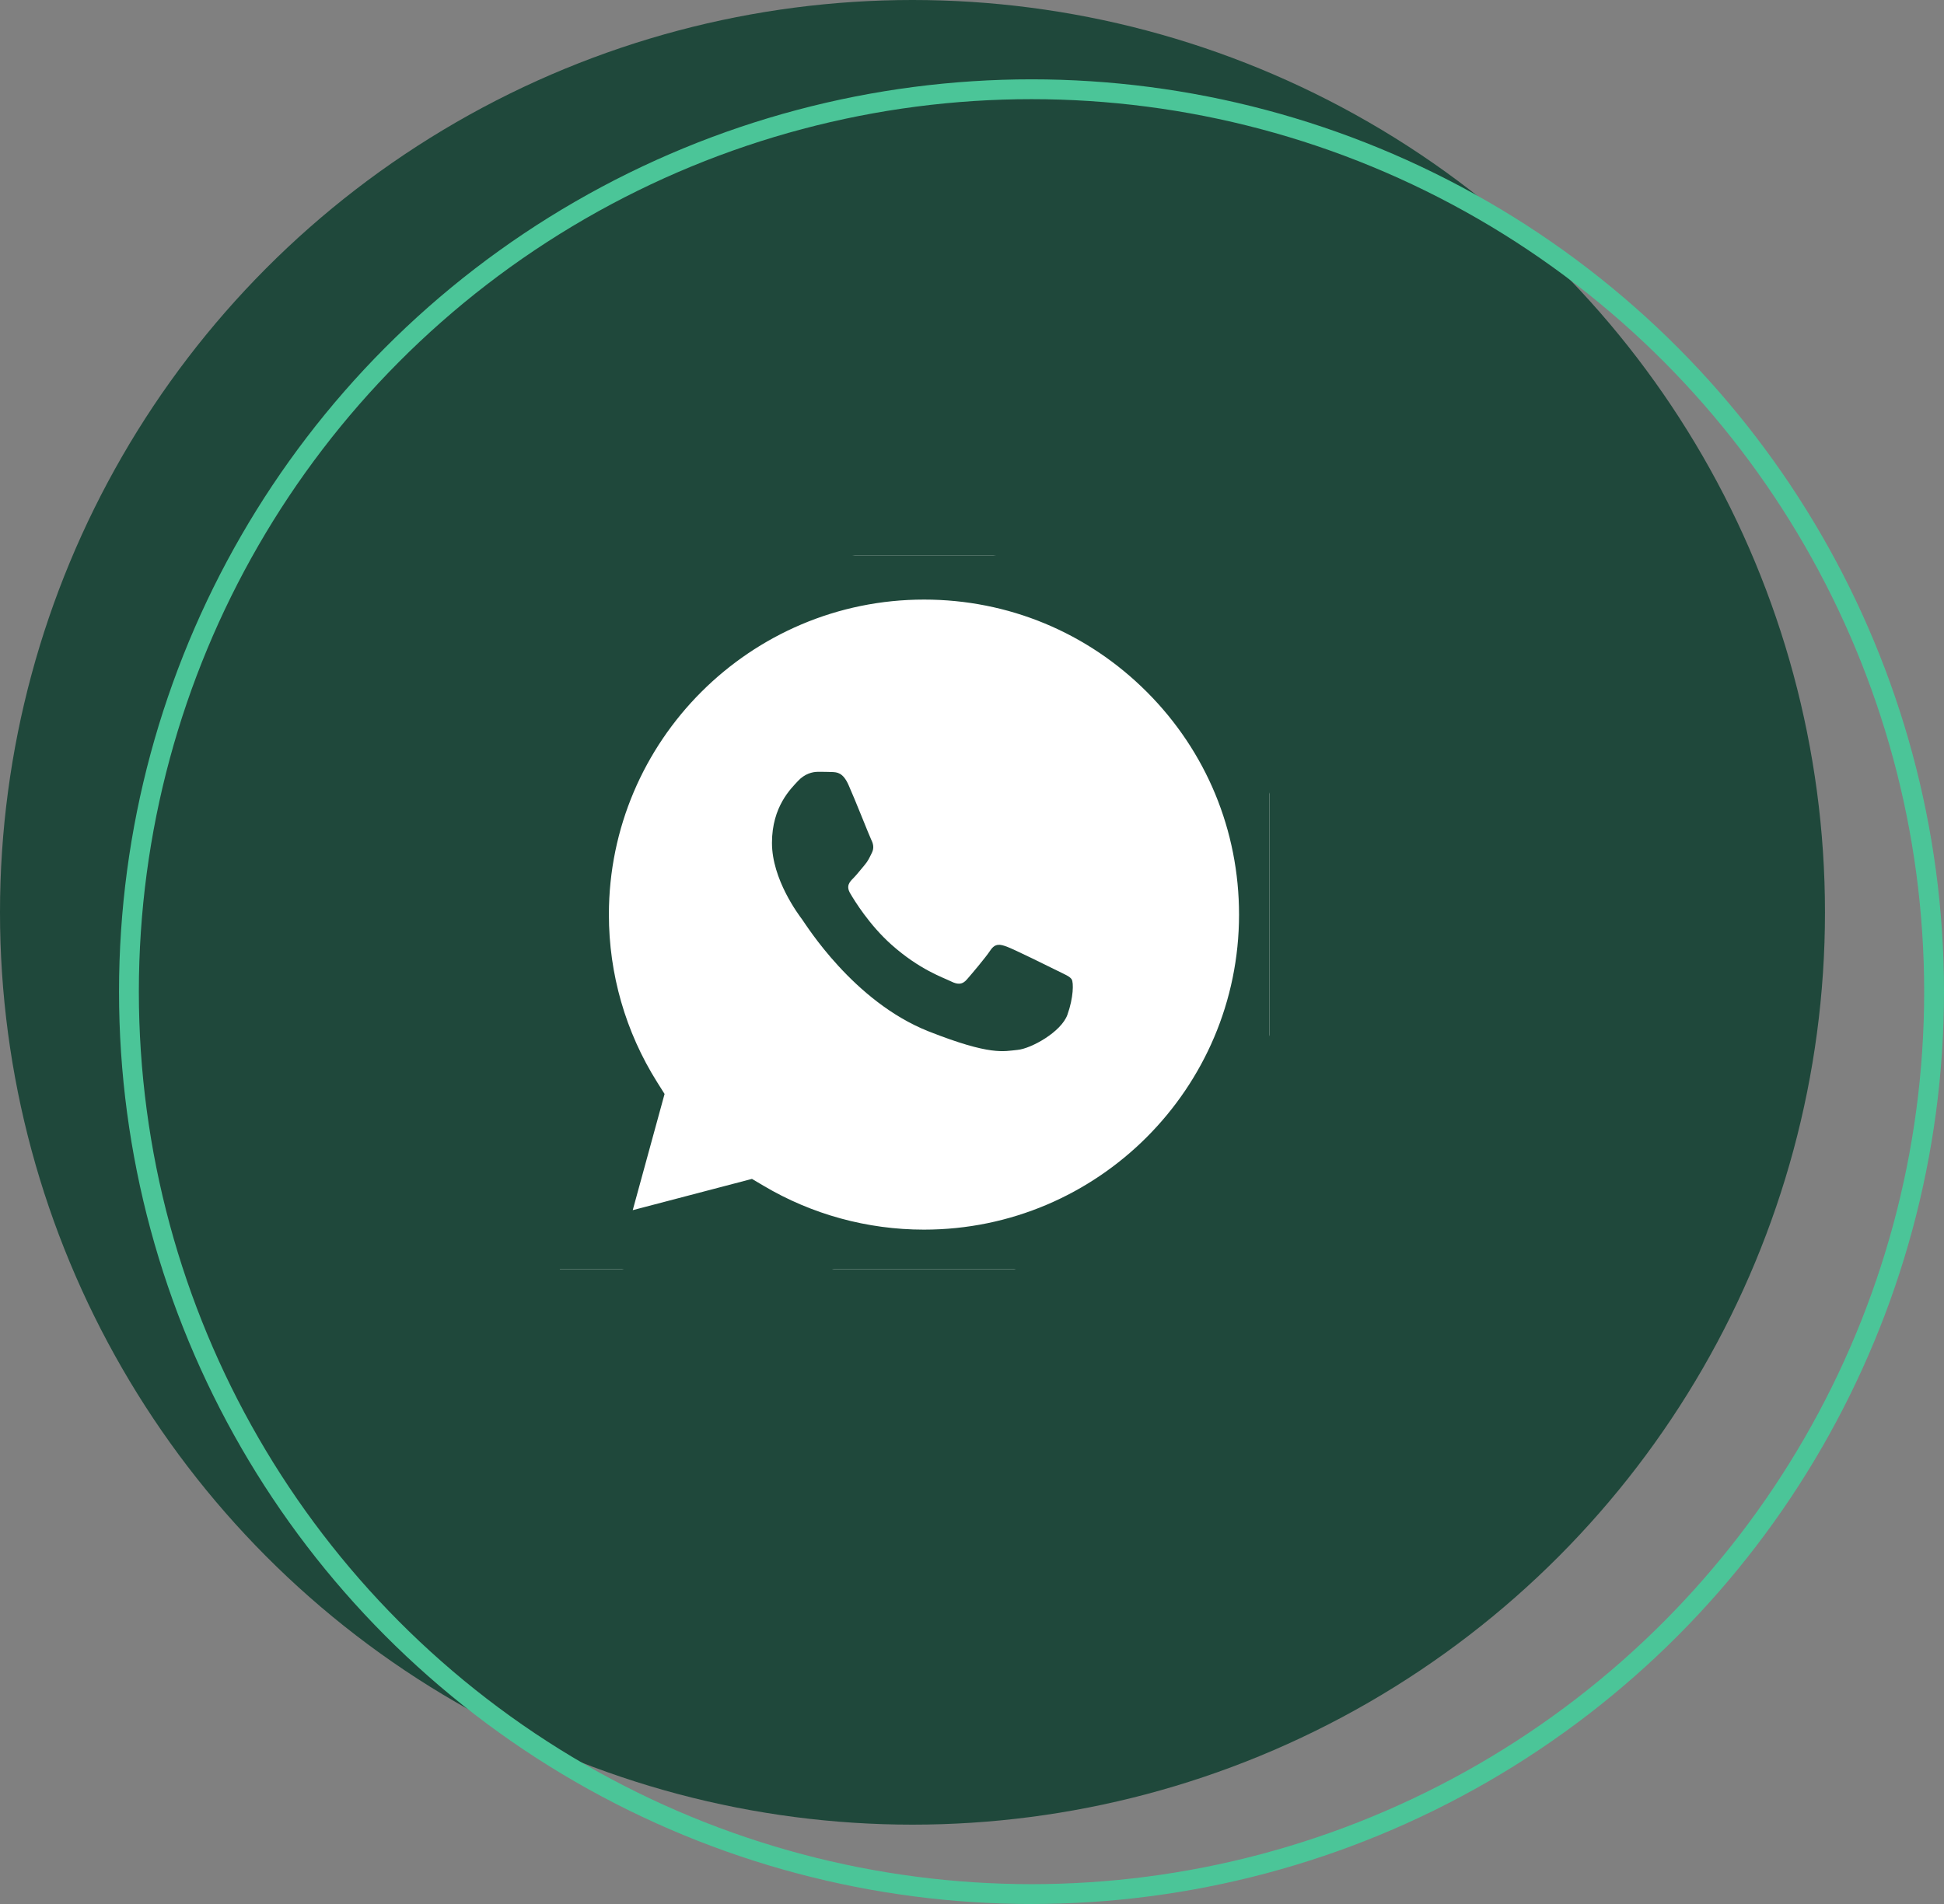 <svg width="98" height="96" viewBox="0 0 98 96" fill="none" xmlns="http://www.w3.org/2000/svg">
<rect x="0" y="0" width="98" height="96" fill="#808080" stroke="none"/>
<circle cx="46" cy="46" r="46" fill="#1F483B"/>
<g clip-path="url(#clip0_101_800)">
<g clip-path="url(#clip1_101_800)">
<path d="M27.975 64.888L30.592 55.331C28.977 52.534 28.128 49.361 28.129 46.111C28.133 35.943 36.409 27.67 46.577 27.67C51.512 27.672 56.144 29.593 59.627 33.079C63.11 36.564 65.027 41.198 65.025 46.126C65.021 56.294 56.745 64.568 46.578 64.568C46.577 64.568 46.578 64.568 46.578 64.568H46.57C43.482 64.567 40.449 63.792 37.754 62.323L27.975 64.888V64.888Z" fill="white"/>
<path fill-rule="evenodd" clip-rule="evenodd" d="M42.772 39.57C42.492 38.948 42.198 38.936 41.932 38.925C41.715 38.915 41.466 38.916 41.217 38.916C40.968 38.916 40.564 39.01 40.222 39.383C39.88 39.757 38.916 40.661 38.916 42.499C38.916 44.338 40.253 46.114 40.44 46.363C40.626 46.612 43.021 50.505 46.814 52.003C49.966 53.247 50.608 53 51.292 52.937C51.976 52.875 53.5 52.034 53.811 51.161C54.122 50.289 54.122 49.541 54.028 49.385C53.935 49.229 53.686 49.136 53.313 48.949C52.94 48.762 51.105 47.858 50.763 47.734C50.421 47.609 50.172 47.547 49.923 47.921C49.675 48.295 48.96 49.136 48.742 49.385C48.525 49.635 48.307 49.666 47.934 49.479C47.56 49.292 46.359 48.898 44.933 47.625C43.824 46.635 43.075 45.412 42.857 45.038C42.639 44.664 42.834 44.462 43.021 44.275C43.188 44.108 43.394 43.839 43.581 43.621C43.767 43.403 43.829 43.247 43.953 42.998C44.078 42.748 44.016 42.53 43.922 42.343C43.829 42.157 43.104 40.309 42.772 39.57V39.57Z" fill="#1F483B"/>
<path d="M60.097 32.606C56.489 28.996 51.691 27.006 46.579 27.004C36.045 27.004 27.473 35.573 27.469 46.106C27.468 49.473 28.348 52.76 30.02 55.657L27.309 65.556L37.439 62.9C40.23 64.422 43.373 65.224 46.571 65.225H46.579H46.579C57.111 65.225 65.684 56.654 65.689 46.122C65.691 41.017 63.705 36.217 60.097 32.606V32.606ZM46.579 61.999H46.573C43.722 61.998 40.927 61.232 38.489 59.785L37.908 59.441L31.897 61.017L33.502 55.158L33.124 54.558C31.534 52.029 30.694 49.108 30.695 46.108C30.699 37.353 37.824 30.231 46.585 30.231C50.828 30.232 54.815 31.886 57.814 34.887C60.813 37.888 62.463 41.878 62.462 46.121C62.458 54.876 55.333 61.999 46.579 61.999Z" fill="#1F483B"/>
</g>
</g>
<circle cx="52" cy="50" r="45.5" stroke="#4BC598"/>
<defs>
<clipPath id="clip0_101_800">
<rect width="36" height="36" fill="white" transform="translate(28 28)"/>
</clipPath>
<clipPath id="clip1_101_800">
<rect width="39" height="39" fill="white" transform="translate(27 27)"/>
</clipPath>
</defs>
</svg>
